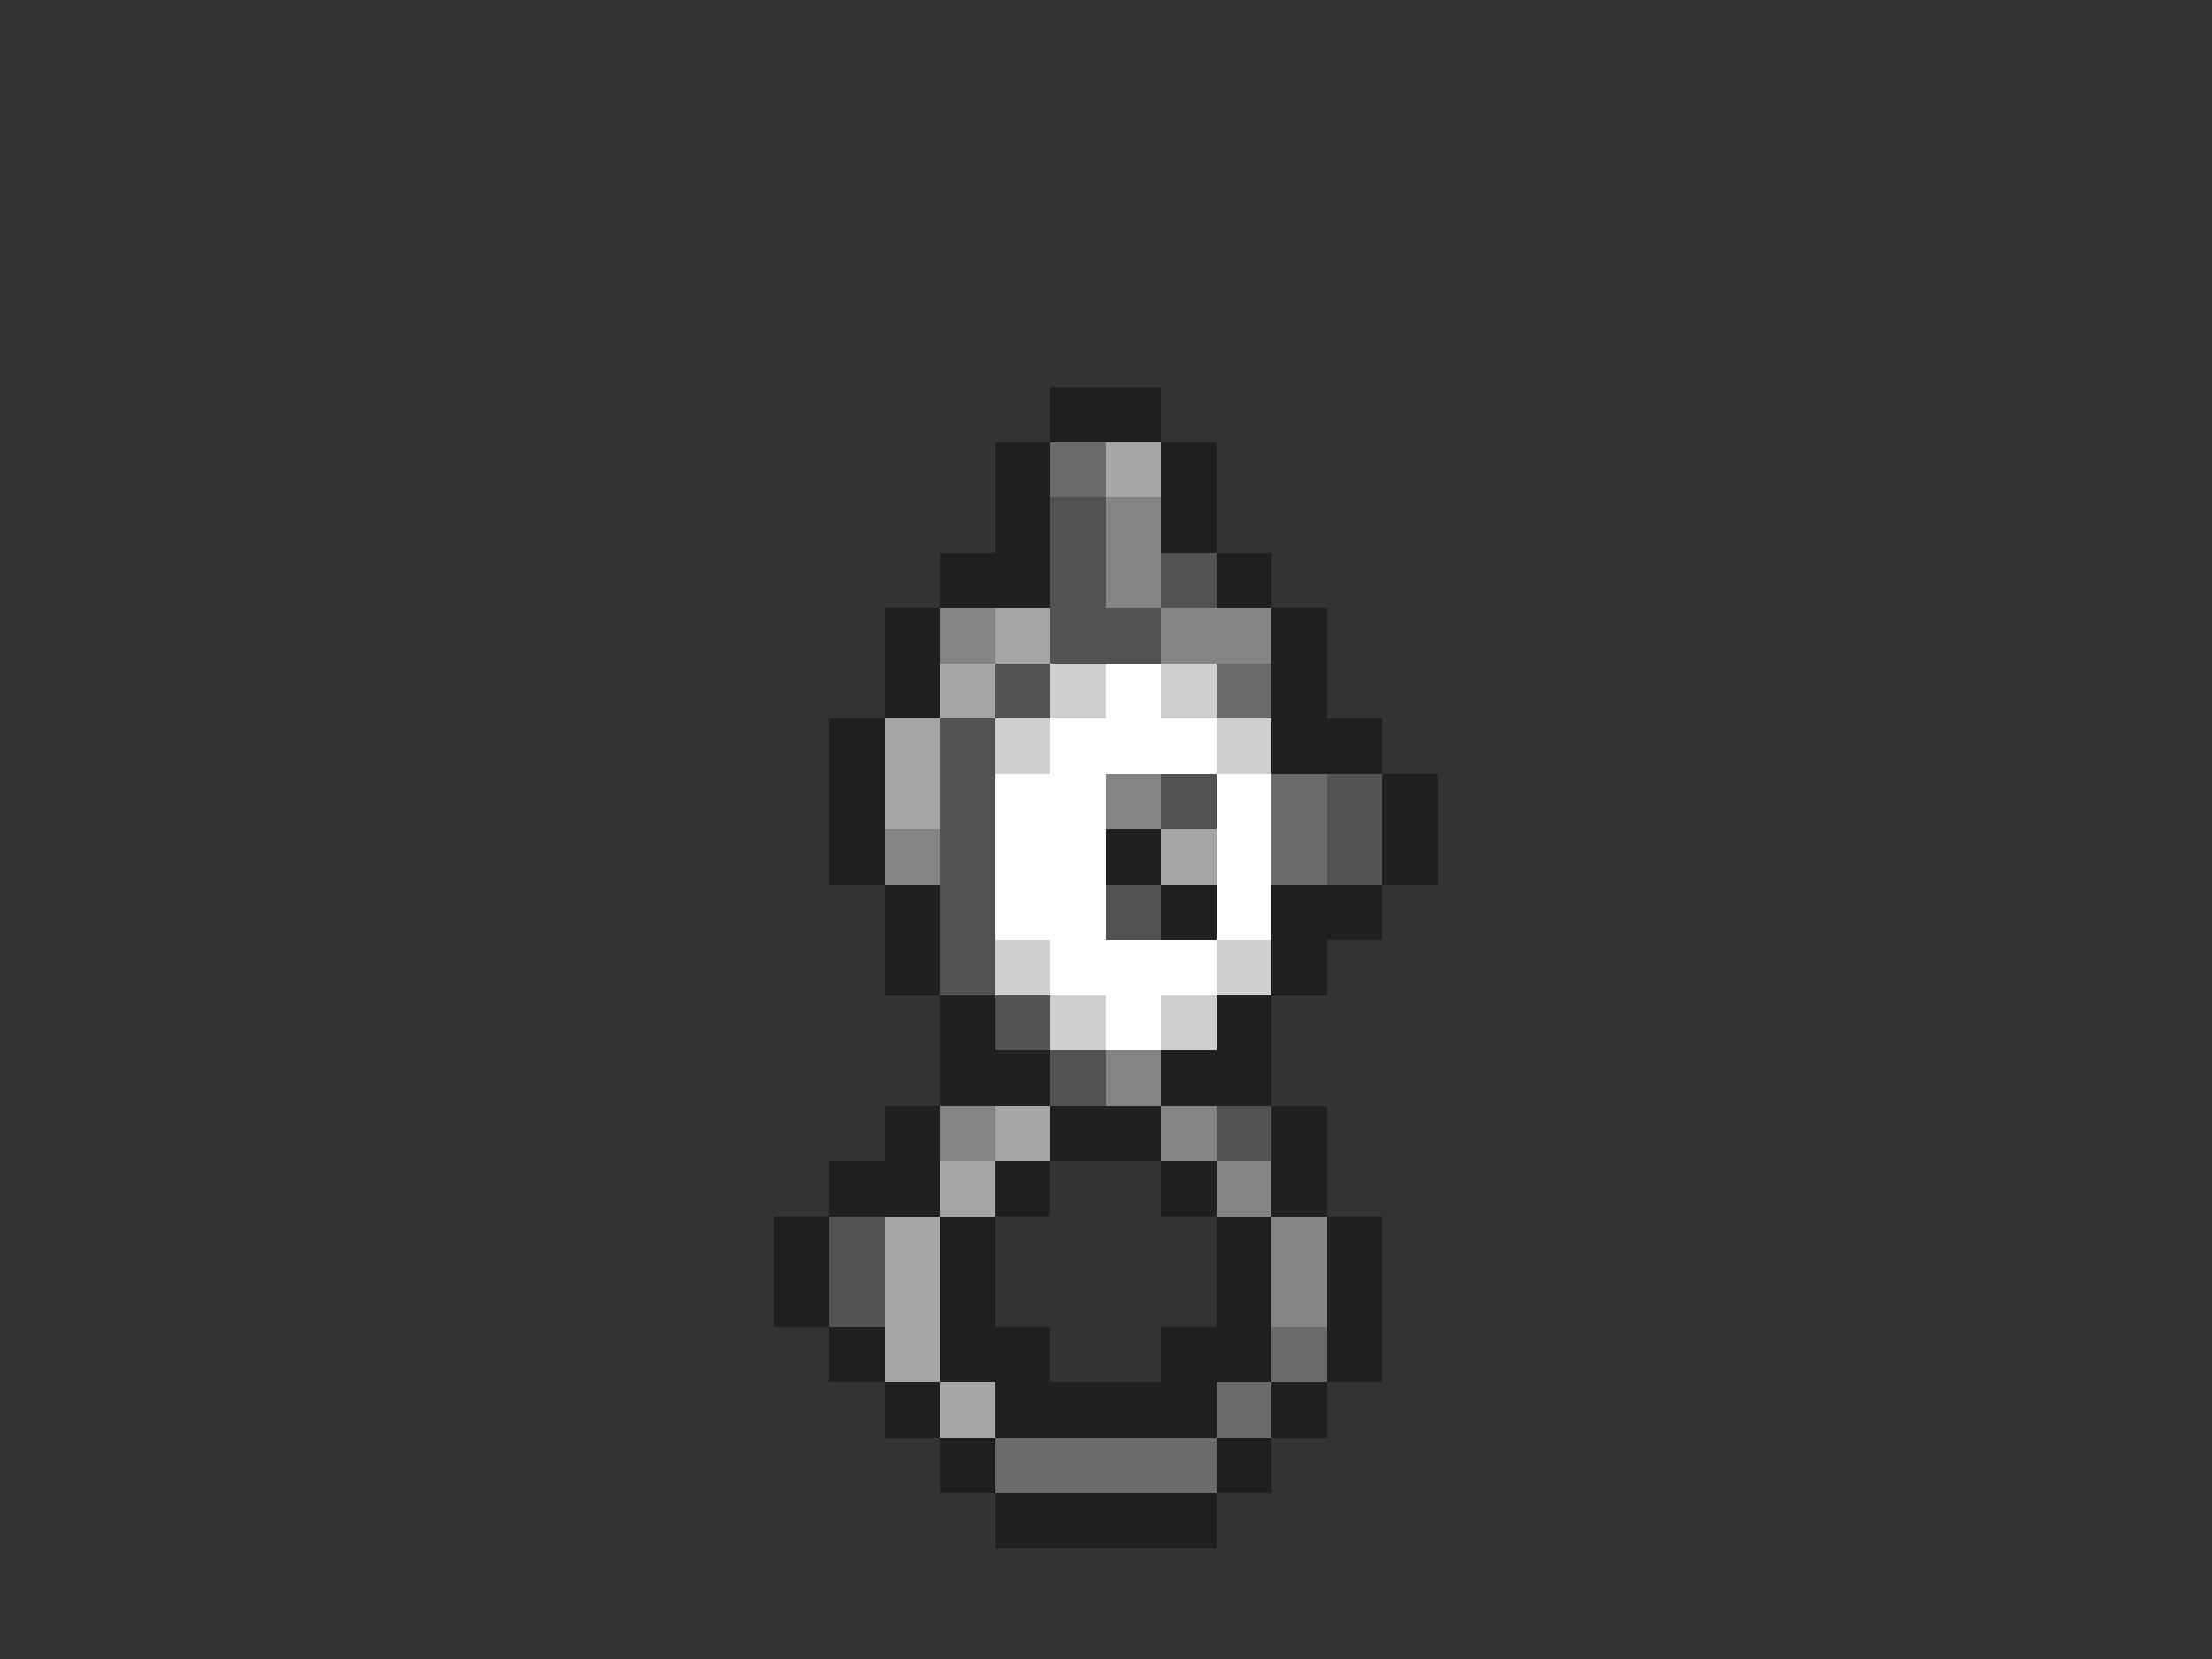 <svg xmlns="http://www.w3.org/2000/svg" viewBox="0 -0.5 40 30" shape-rendering="crispEdges">
<rect x="0" y="-0.5" width="40" height="30" fill="#333333" stroke="none"/>
<path stroke="#202020" d="M19 7h2M18 8h1M21 8h1M18 9h1M21 9h1M17 10h2M22 10h1M16 11h1M23 11h1M16 12h1M23 12h1M15 13h1M23 13h2M15 14h1M25 14h1M15 15h1M20 15h1M25 15h1M16 16h1M21 16h1M23 16h2M16 17h1M23 17h1M17 18h1M22 18h1M17 19h2M21 19h2M16 20h1M19 20h2M23 20h1M15 21h2M18 21h1M21 21h1M23 21h1M14 22h1M17 22h1M22 22h1M24 22h1M14 23h1M17 23h1M22 23h1M24 23h1M15 24h1M17 24h2M21 24h2M24 24h1M16 25h1M18 25h4M23 25h1M17 26h1M22 26h1M18 27h4" />
<path stroke="#6b6b6b" d="M19 8h1M22 12h1M23 14h1M23 15h1M23 24h1M22 25h1M18 26h4" />
<path stroke="#a5a5a5" d="M20 8h1M18 11h1M17 12h1M16 13h1M16 14h1M21 15h1M18 20h1M17 21h1M16 22h1M16 23h1M16 24h1M17 25h1" />
<path stroke="#525252" d="M19 9h1M19 10h1M21 10h1M19 11h2M18 12h1M17 13h1M17 14h1M21 14h1M24 14h1M17 15h1M24 15h1M17 16h1M20 16h1M17 17h1M18 18h1M19 19h1M22 20h1M15 22h1M15 23h1" />
<path stroke="#848484" d="M20 9h1M20 10h1M17 11h1M21 11h2M20 14h1M16 15h1M20 19h1M17 20h1M21 20h1M22 21h1M23 22h1M23 23h1" />
<path stroke="#cecece" d="M19 12h1M21 12h1M18 13h1M22 13h1M18 17h1M22 17h1M19 18h1M21 18h1" />
<path stroke="#ffffff" d="M20 12h1M19 13h3M18 14h2M22 14h1M18 15h2M22 15h1M18 16h2M22 16h1M19 17h3M20 18h1" />
</svg>